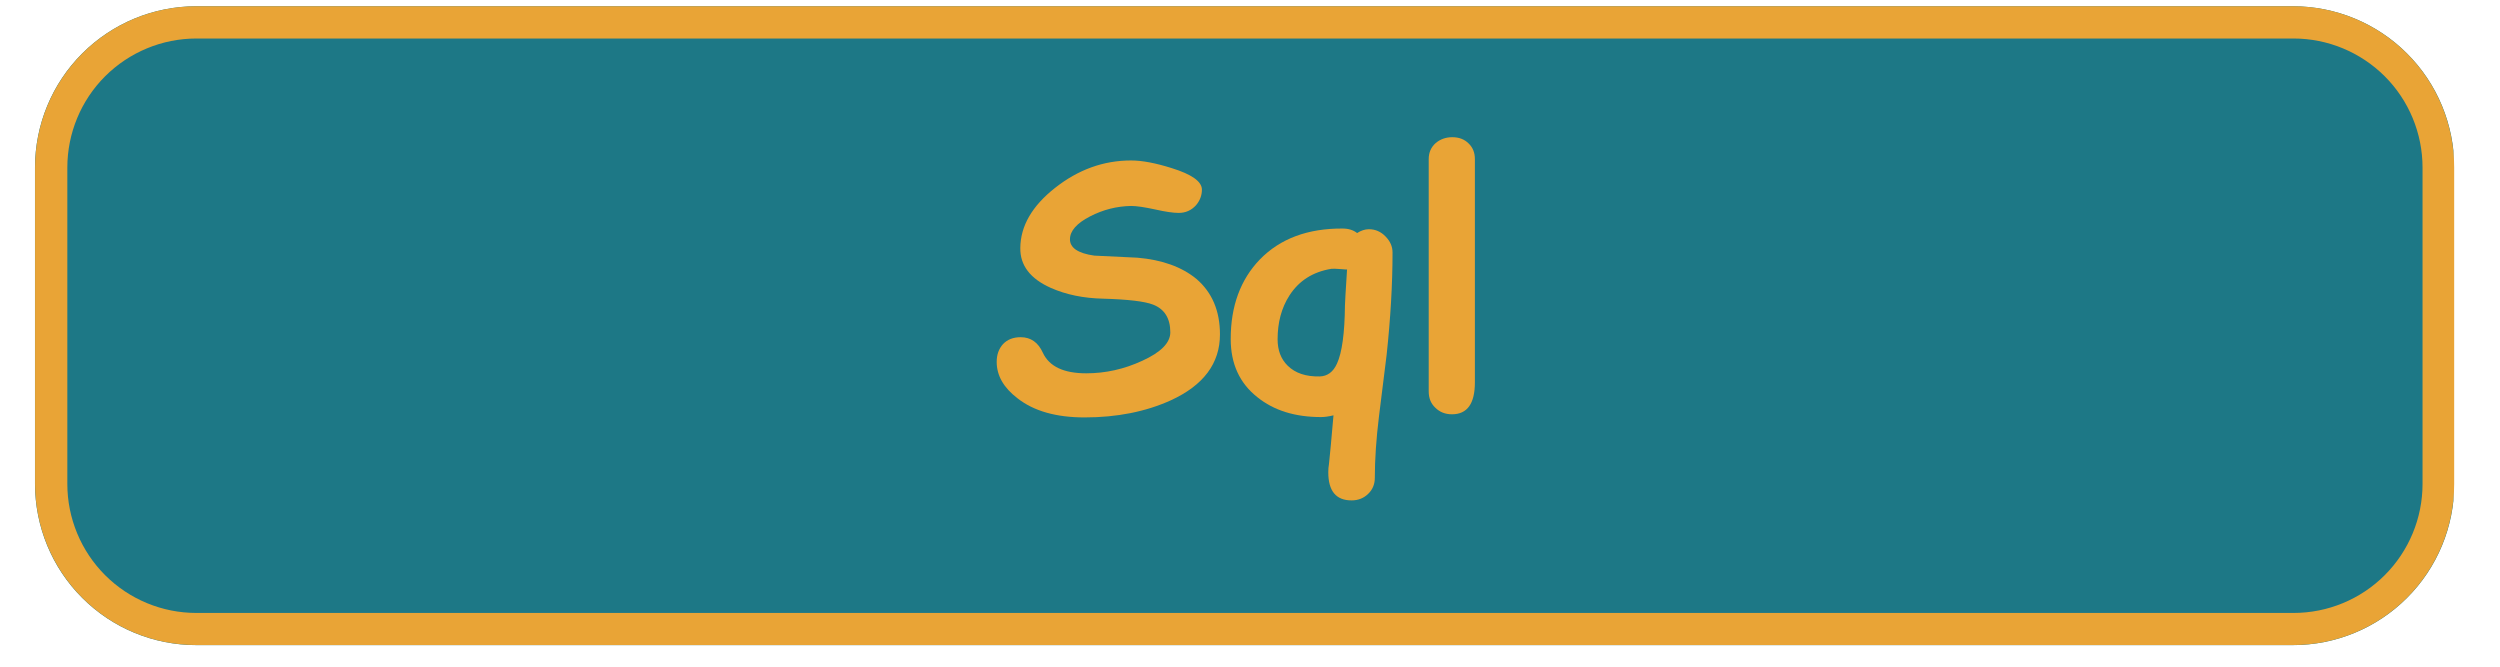 <svg xmlns="http://www.w3.org/2000/svg" xmlns:xlink="http://www.w3.org/1999/xlink" width="150" zoomAndPan="magnify" viewBox="0 0 112.5 30" height="40" preserveAspectRatio="xMidYMid meet" version="1.0"><defs><g/><clipPath id="b7ce8e2ef9"><path d="M 1.574 0.281 L 110.445 0.281 L 110.445 29.031 L 1.574 29.031 Z M 1.574 0.281 " clip-rule="nonzero"/></clipPath><clipPath id="38c6e73fee"><path d="M 8.832 0.281 L 103.184 0.281 C 105.109 0.281 106.957 1.047 108.316 2.406 C 109.68 3.766 110.445 5.613 110.445 7.539 L 110.445 21.773 C 110.445 23.699 109.68 25.547 108.316 26.906 C 106.957 28.266 105.109 29.031 103.184 29.031 L 8.832 29.031 C 6.906 29.031 5.059 28.266 3.699 26.906 C 2.336 25.547 1.574 23.699 1.574 21.773 L 1.574 7.539 C 1.574 5.613 2.336 3.766 3.699 2.406 C 5.059 1.047 6.906 0.281 8.832 0.281 Z M 8.832 0.281 " clip-rule="nonzero"/></clipPath><clipPath id="5049611183"><path d="M 1.578 0.281 L 110.445 0.281 L 110.445 29.031 L 1.578 29.031 Z M 1.578 0.281 " clip-rule="nonzero"/></clipPath><clipPath id="05e02a1176"><path d="M 8.836 0.281 L 103.18 0.281 C 105.105 0.281 106.949 1.047 108.312 2.406 C 109.672 3.766 110.438 5.613 110.438 7.539 L 110.438 21.773 C 110.438 23.695 109.672 25.543 108.312 26.902 C 106.949 28.266 105.105 29.027 103.18 29.027 L 8.836 29.027 C 6.91 29.027 5.066 28.266 3.703 26.902 C 2.344 25.543 1.578 23.695 1.578 21.773 L 1.578 7.539 C 1.578 5.613 2.344 3.766 3.703 2.406 C 5.066 1.047 6.91 0.281 8.836 0.281 Z M 8.836 0.281 " clip-rule="nonzero"/></clipPath></defs><g clip-path="url(#b7ce8e2ef9)"><g clip-path="url(#38c6e73fee)"><path fill="#1d7886" d="M 1.574 0.281 L 110.402 0.281 L 110.402 29.031 L 1.574 29.031 Z M 1.574 0.281 " fill-opacity="1" fill-rule="nonzero"/></g></g><g clip-path="url(#5049611183)"><g clip-path="url(#05e02a1176)"><path stroke-linecap="butt" transform="matrix(0.726, 0, 0, 0.726, 1.578, 0.28)" fill="none" stroke-linejoin="miter" d="M 9.999 0.001 L 139.984 0.001 C 142.637 0.001 145.178 1.056 147.056 2.929 C 148.929 4.802 149.984 7.347 149.984 10.001 L 149.984 29.613 C 149.984 32.26 148.929 34.806 147.056 36.679 C 145.178 38.557 142.637 39.607 139.984 39.607 L 9.999 39.607 C 7.346 39.607 4.806 38.557 2.927 36.679 C 1.054 34.806 -0 32.26 -0 29.613 L -0 10.001 C -0 7.347 1.054 4.802 2.927 2.929 C 4.806 1.056 7.346 0.001 9.999 0.001 Z M 9.999 0.001 " stroke="#e9a436" stroke-width="4" stroke-opacity="1" stroke-miterlimit="4"/></g></g><g fill="#e9a436" fill-opacity="1"><g transform="translate(44.492, 18.315)"><g><path d="M 4.312 0.469 C 3.031 0.469 2.023 0.18 1.297 -0.391 C 0.672 -0.867 0.359 -1.414 0.359 -2.031 C 0.359 -2.352 0.453 -2.617 0.641 -2.828 C 0.836 -3.035 1.102 -3.141 1.438 -3.141 C 1.895 -3.141 2.227 -2.906 2.438 -2.438 C 2.727 -1.82 3.379 -1.516 4.391 -1.516 C 5.254 -1.516 6.094 -1.703 6.906 -2.078 C 7.75 -2.461 8.172 -2.891 8.172 -3.359 C 8.172 -3.992 7.91 -4.41 7.391 -4.609 C 7.016 -4.754 6.266 -4.844 5.141 -4.875 C 4.266 -4.895 3.484 -5.055 2.797 -5.359 C 1.867 -5.773 1.41 -6.375 1.422 -7.156 C 1.43 -8.145 1.953 -9.047 2.984 -9.859 C 4.023 -10.68 5.164 -11.094 6.406 -11.094 C 6.906 -11.094 7.516 -10.977 8.234 -10.75 C 9.141 -10.469 9.594 -10.145 9.594 -9.781 C 9.594 -9.52 9.504 -9.285 9.328 -9.078 C 9.117 -8.848 8.859 -8.734 8.547 -8.734 C 8.305 -8.734 7.953 -8.785 7.484 -8.891 C 7.016 -8.992 6.656 -9.047 6.406 -9.047 C 5.758 -9.035 5.145 -8.879 4.562 -8.578 C 3.957 -8.266 3.656 -7.922 3.656 -7.547 C 3.656 -7.359 3.742 -7.203 3.922 -7.078 C 4.109 -6.953 4.383 -6.863 4.75 -6.812 C 5.395 -6.781 6.039 -6.75 6.688 -6.719 C 7.801 -6.625 8.688 -6.305 9.344 -5.766 C 10.051 -5.16 10.406 -4.328 10.406 -3.266 C 10.406 -1.961 9.664 -0.973 8.188 -0.297 C 7.062 0.211 5.77 0.469 4.312 0.469 Z M 4.312 0.469 "/></g></g></g><g fill="#e9a436" fill-opacity="1"><g transform="translate(55.226, 18.315)"><g><path d="M 7.172 -2.344 C 7.055 -1.414 6.941 -0.492 6.828 0.422 C 6.703 1.441 6.641 2.363 6.641 3.188 C 6.641 3.477 6.539 3.719 6.344 3.906 C 6.145 4.102 5.895 4.203 5.594 4.203 C 4.895 4.203 4.547 3.781 4.547 2.938 C 4.547 2.812 4.555 2.688 4.578 2.562 C 4.617 2.195 4.688 1.469 4.781 0.375 C 4.57 0.426 4.383 0.453 4.219 0.453 C 3.051 0.453 2.098 0.156 1.359 -0.438 C 0.555 -1.07 0.156 -1.945 0.156 -3.062 C 0.156 -4.539 0.594 -5.734 1.469 -6.641 C 2.383 -7.578 3.625 -8.039 5.188 -8.031 C 5.457 -8.031 5.676 -7.961 5.844 -7.828 C 6.02 -7.941 6.195 -8 6.375 -8 C 6.664 -8 6.914 -7.891 7.125 -7.672 C 7.332 -7.461 7.438 -7.223 7.438 -6.953 C 7.438 -5.523 7.348 -3.988 7.172 -2.344 Z M 5.156 -6.203 C 4.895 -6.223 4.738 -6.227 4.688 -6.219 C 3.852 -6.082 3.223 -5.68 2.797 -5.016 C 2.441 -4.461 2.266 -3.805 2.266 -3.047 C 2.266 -2.555 2.414 -2.16 2.719 -1.859 C 3.062 -1.523 3.539 -1.363 4.156 -1.375 C 4.508 -1.383 4.77 -1.578 4.938 -1.953 C 5.164 -2.441 5.285 -3.316 5.297 -4.578 C 5.297 -4.66 5.328 -5.195 5.391 -6.188 C 5.328 -6.188 5.25 -6.191 5.156 -6.203 Z M 5.156 -6.203 "/></g></g></g><g fill="#e9a436" fill-opacity="1"><g transform="translate(63.276, 18.315)"><g><path d="M 3.094 -1.109 C 3.094 -0.148 2.75 0.328 2.062 0.328 C 1.758 0.328 1.508 0.227 1.312 0.031 C 1.113 -0.156 1.016 -0.398 1.016 -0.703 L 1.016 -11.156 C 1.016 -11.445 1.117 -11.688 1.328 -11.875 C 1.535 -12.051 1.785 -12.141 2.078 -12.141 C 2.379 -12.141 2.625 -12.047 2.812 -11.859 C 3 -11.68 3.094 -11.445 3.094 -11.156 Z M 3.094 -1.109 "/></g></g></g></svg>